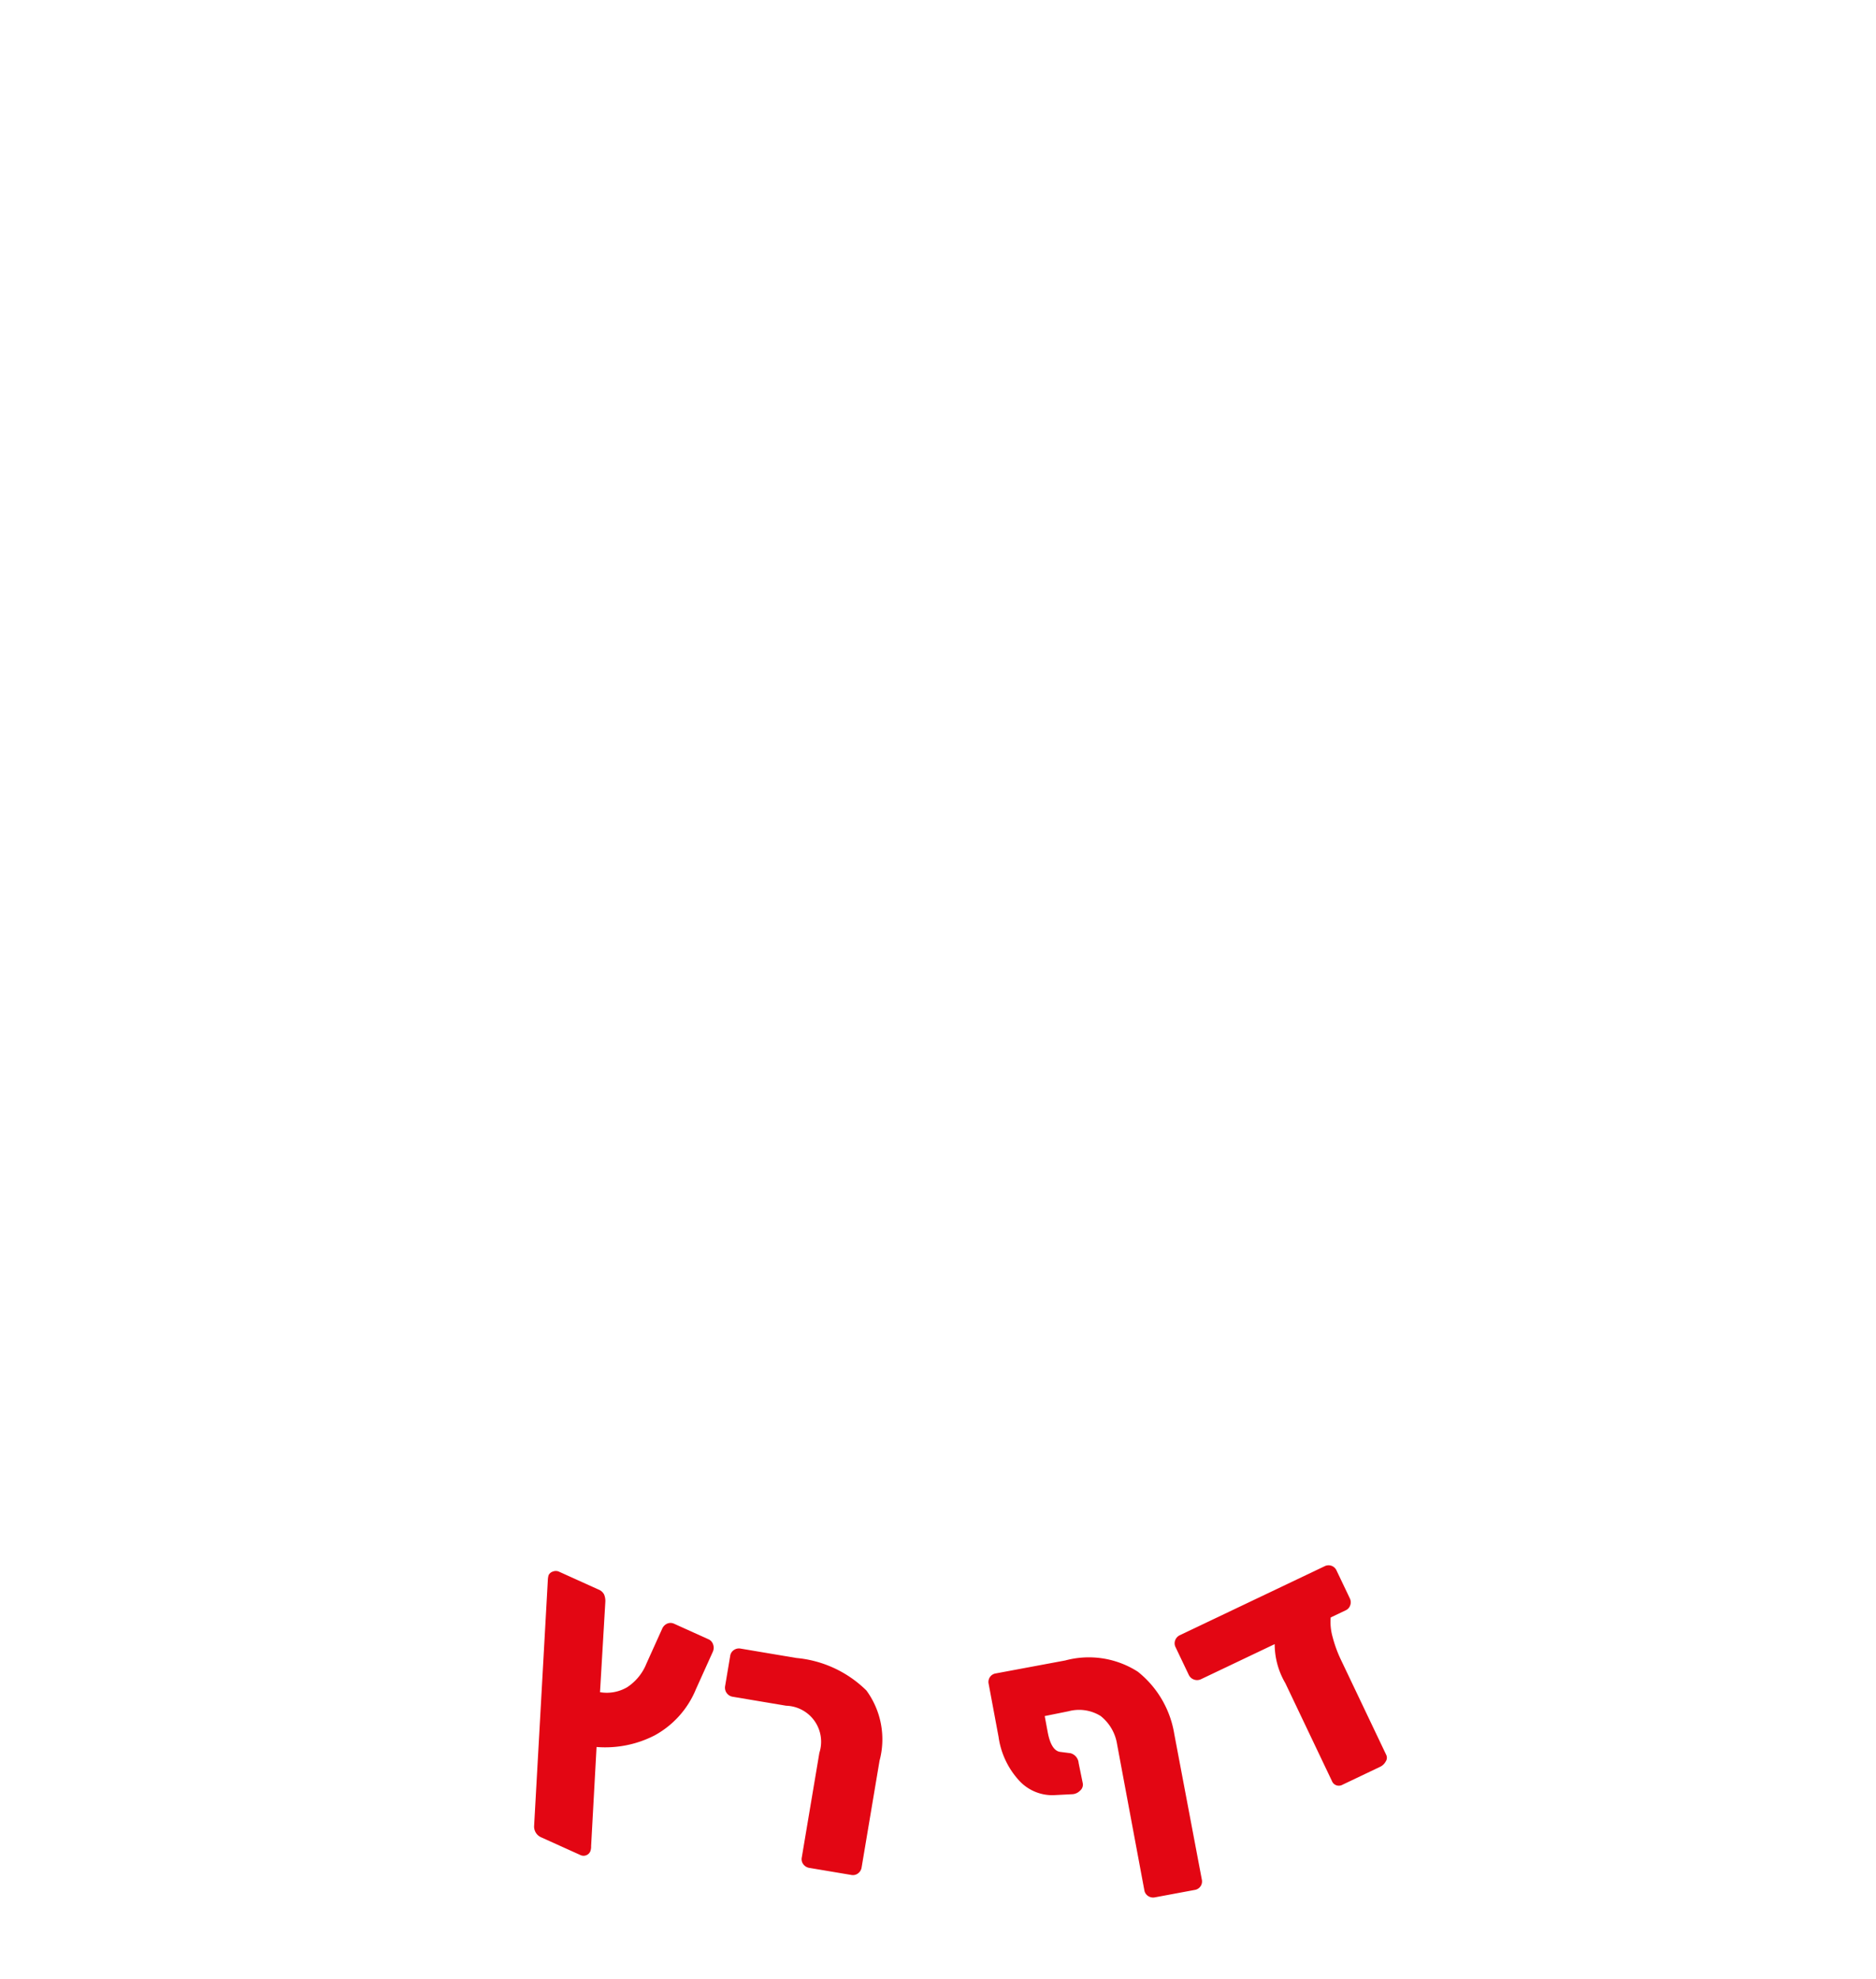 <svg xmlns="http://www.w3.org/2000/svg" viewBox="0 0 58.624 61.835"><defs><style>.a{fill:#e30613;}</style></defs><path class="a" d="M16.691,57.05l.428-7.668a.646.646,0,0,1,.024-.162.218.218,0,0,1,.138-.116.244.244,0,0,1,.183.003l1.236.559a.336.336,0,0,1,.177.154.53.53,0,0,1,.039.239l-.166,2.816a1.262,1.262,0,0,0,.845-.153,1.585,1.585,0,0,0,.606-.741l.489-1.083a.307.307,0,0,1,.162-.167.263.263,0,0,1,.218.007l1.073.485a.262.262,0,0,1,.142.163.301.301,0,0,1-.011.229l-.526,1.165a2.893,2.893,0,0,1-1.286,1.442,3.374,3.374,0,0,1-1.82.365l-.17,3.097a.426.426,0,0,1-.024.162.23.23,0,0,1-.312.117l-1.226-.554A.366.366,0,0,1,16.691,57.05Z"/><path class="a" d="M25.104,58.253a.263.263,0,0,1-.049-.213l.55-3.272a1.125,1.125,0,0,0-1.037-1.47l-1.68-.282a.287.287,0,0,1-.23-.323l.16-.951a.263.263,0,0,1,.116-.185.278.278,0,0,1,.206-.045l1.747.294a3.577,3.577,0,0,1,2.188,1.016,2.583,2.583,0,0,1,.41,2.195l-.561,3.339a.28.28,0,0,1-.11.18.264.264,0,0,1-.213.049l-1.304-.219A.292.292,0,0,1,25.104,58.253Z"/><path class="a" d="M32.739,54.117q.109.584.39.623l.327.042a.347.347,0,0,1,.251.307l.13.637a.244.244,0,0,1-.089.228.361.361,0,0,1-.248.109l-.587.03a1.408,1.408,0,0,1-1.066-.457,2.537,2.537,0,0,1-.643-1.368l-.309-1.653a.269.269,0,0,1,.224-.327l2.171-.405a2.835,2.835,0,0,1,2.267.352,3.129,3.129,0,0,1,1.138,1.943l.861,4.549a.269.269,0,0,1-.224.327l-1.245.232a.279.279,0,0,1-.207-.041.264.264,0,0,1-.12-.183l-.852-4.562a1.402,1.402,0,0,0-.512-.88A1.275,1.275,0,0,0,33.394,53.47l-.747.151Z"/><path class="a" d="M41.61,48.926a.274.274,0,0,1,.157.148l.415.87a.278.278,0,0,1,.013.211.263.263,0,0,1-.146.163l-.466.222a1.721,1.721,0,0,0,.059.605,3.984,3.984,0,0,0,.277.75l1.403,2.945a.209.209,0,0,1-.021.203.381.381,0,0,1-.166.16l-1.184.564a.231.231,0,0,1-.329-.117l-1.456-3.057a2.417,2.417,0,0,1-.333-1.22l-2.308,1.099a.287.287,0,0,1-.374-.133l-.415-.87a.265.265,0,0,1-.011-.219.28.28,0,0,1,.143-.155l4.524-2.155A.274.274,0,0,1,41.61,48.926Z"/></svg>